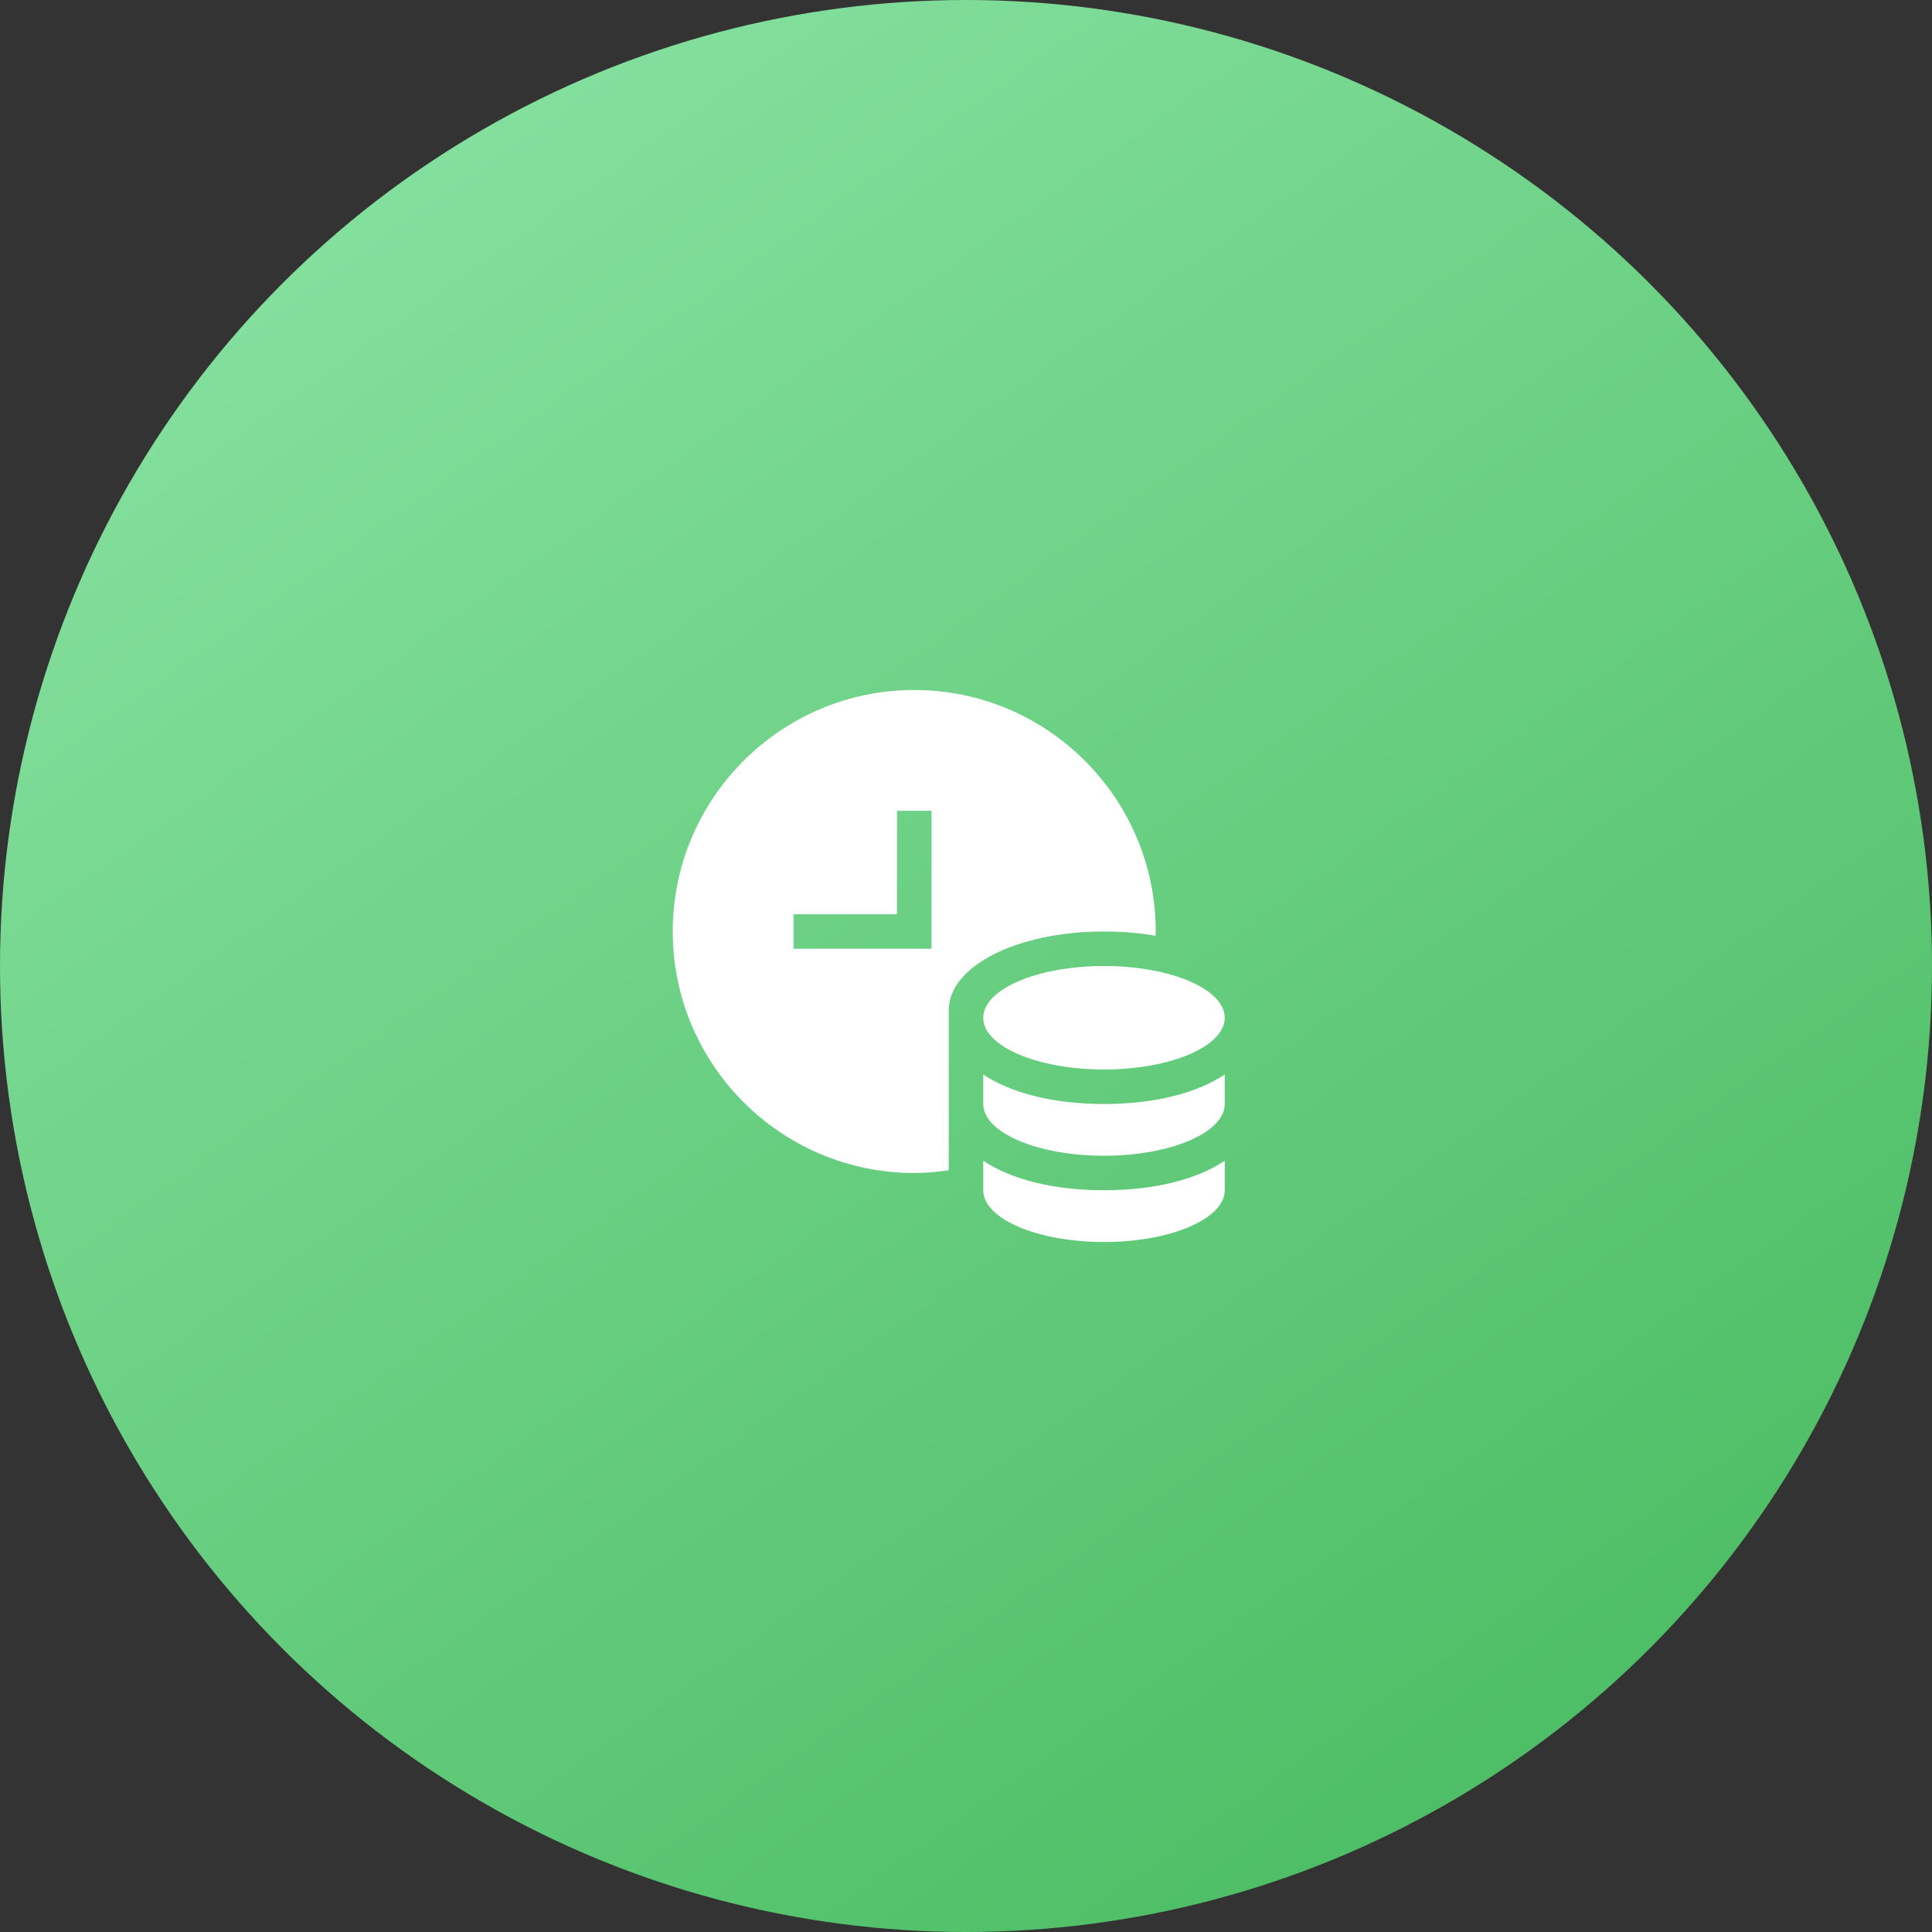 <svg width="112" height="112" viewBox="0 0 112 112" fill="none" xmlns="http://www.w3.org/2000/svg">
<rect x="0" y="0" width="112" height="112" fill="#333333" stroke="none"/>
<circle cx="56" cy="56" r="56" fill="url(#paint0_linear_426_1109)"/>
<mask id="mask0_426_1109" style="mask-type:alpha" maskUnits="userSpaceOnUse" x="0" y="0" width="112" height="112">
<circle cx="56" cy="56" r="56" fill="white"/>
</mask>
<g mask="url(#mask0_426_1109)">
<path d="M64 64C61.049 64 58.597 63.361 57 62.288V64C57 65.657 60.134 67 64 67C67.866 67 71 65.657 71 64V62.288C69.403 63.361 66.951 64 64 64Z" fill="white"/>
<path d="M64 69C61.049 69 58.597 68.361 57 67.288V69C57 70.657 60.134 72 64 72C67.866 72 71 70.657 71 69V67.288C69.403 68.361 66.951 69 64 69Z" fill="white"/>
<ellipse cx="64" cy="59" rx="7" ry="3" fill="white"/>
<path fill-rule="evenodd" clip-rule="evenodd" d="M39 54C39 46.28 45.28 40 53 40C60.72 40 67 46.28 67 54C67 54.043 66.997 54.086 66.994 54.128C66.991 54.167 66.989 54.205 66.988 54.245C66.067 54.087 65.068 54 64 54C58.972 54 55 56 55 58.557V67.84C54.345 67.935 53.681 68 53 68C45.28 68 39 61.72 39 54ZM46 55H54V47H52V53H46V55Z" fill="white"/>
</g>
<defs>
<linearGradient id="paint0_linear_426_1109" x1="-30.882" y1="40.823" x2="36.538" y2="135.96" gradientUnits="userSpaceOnUse">
<stop stop-color="#86E1A0"/>
<stop offset="1" stop-color="#4FBF67"/>
</linearGradient>
</defs>
</svg>
